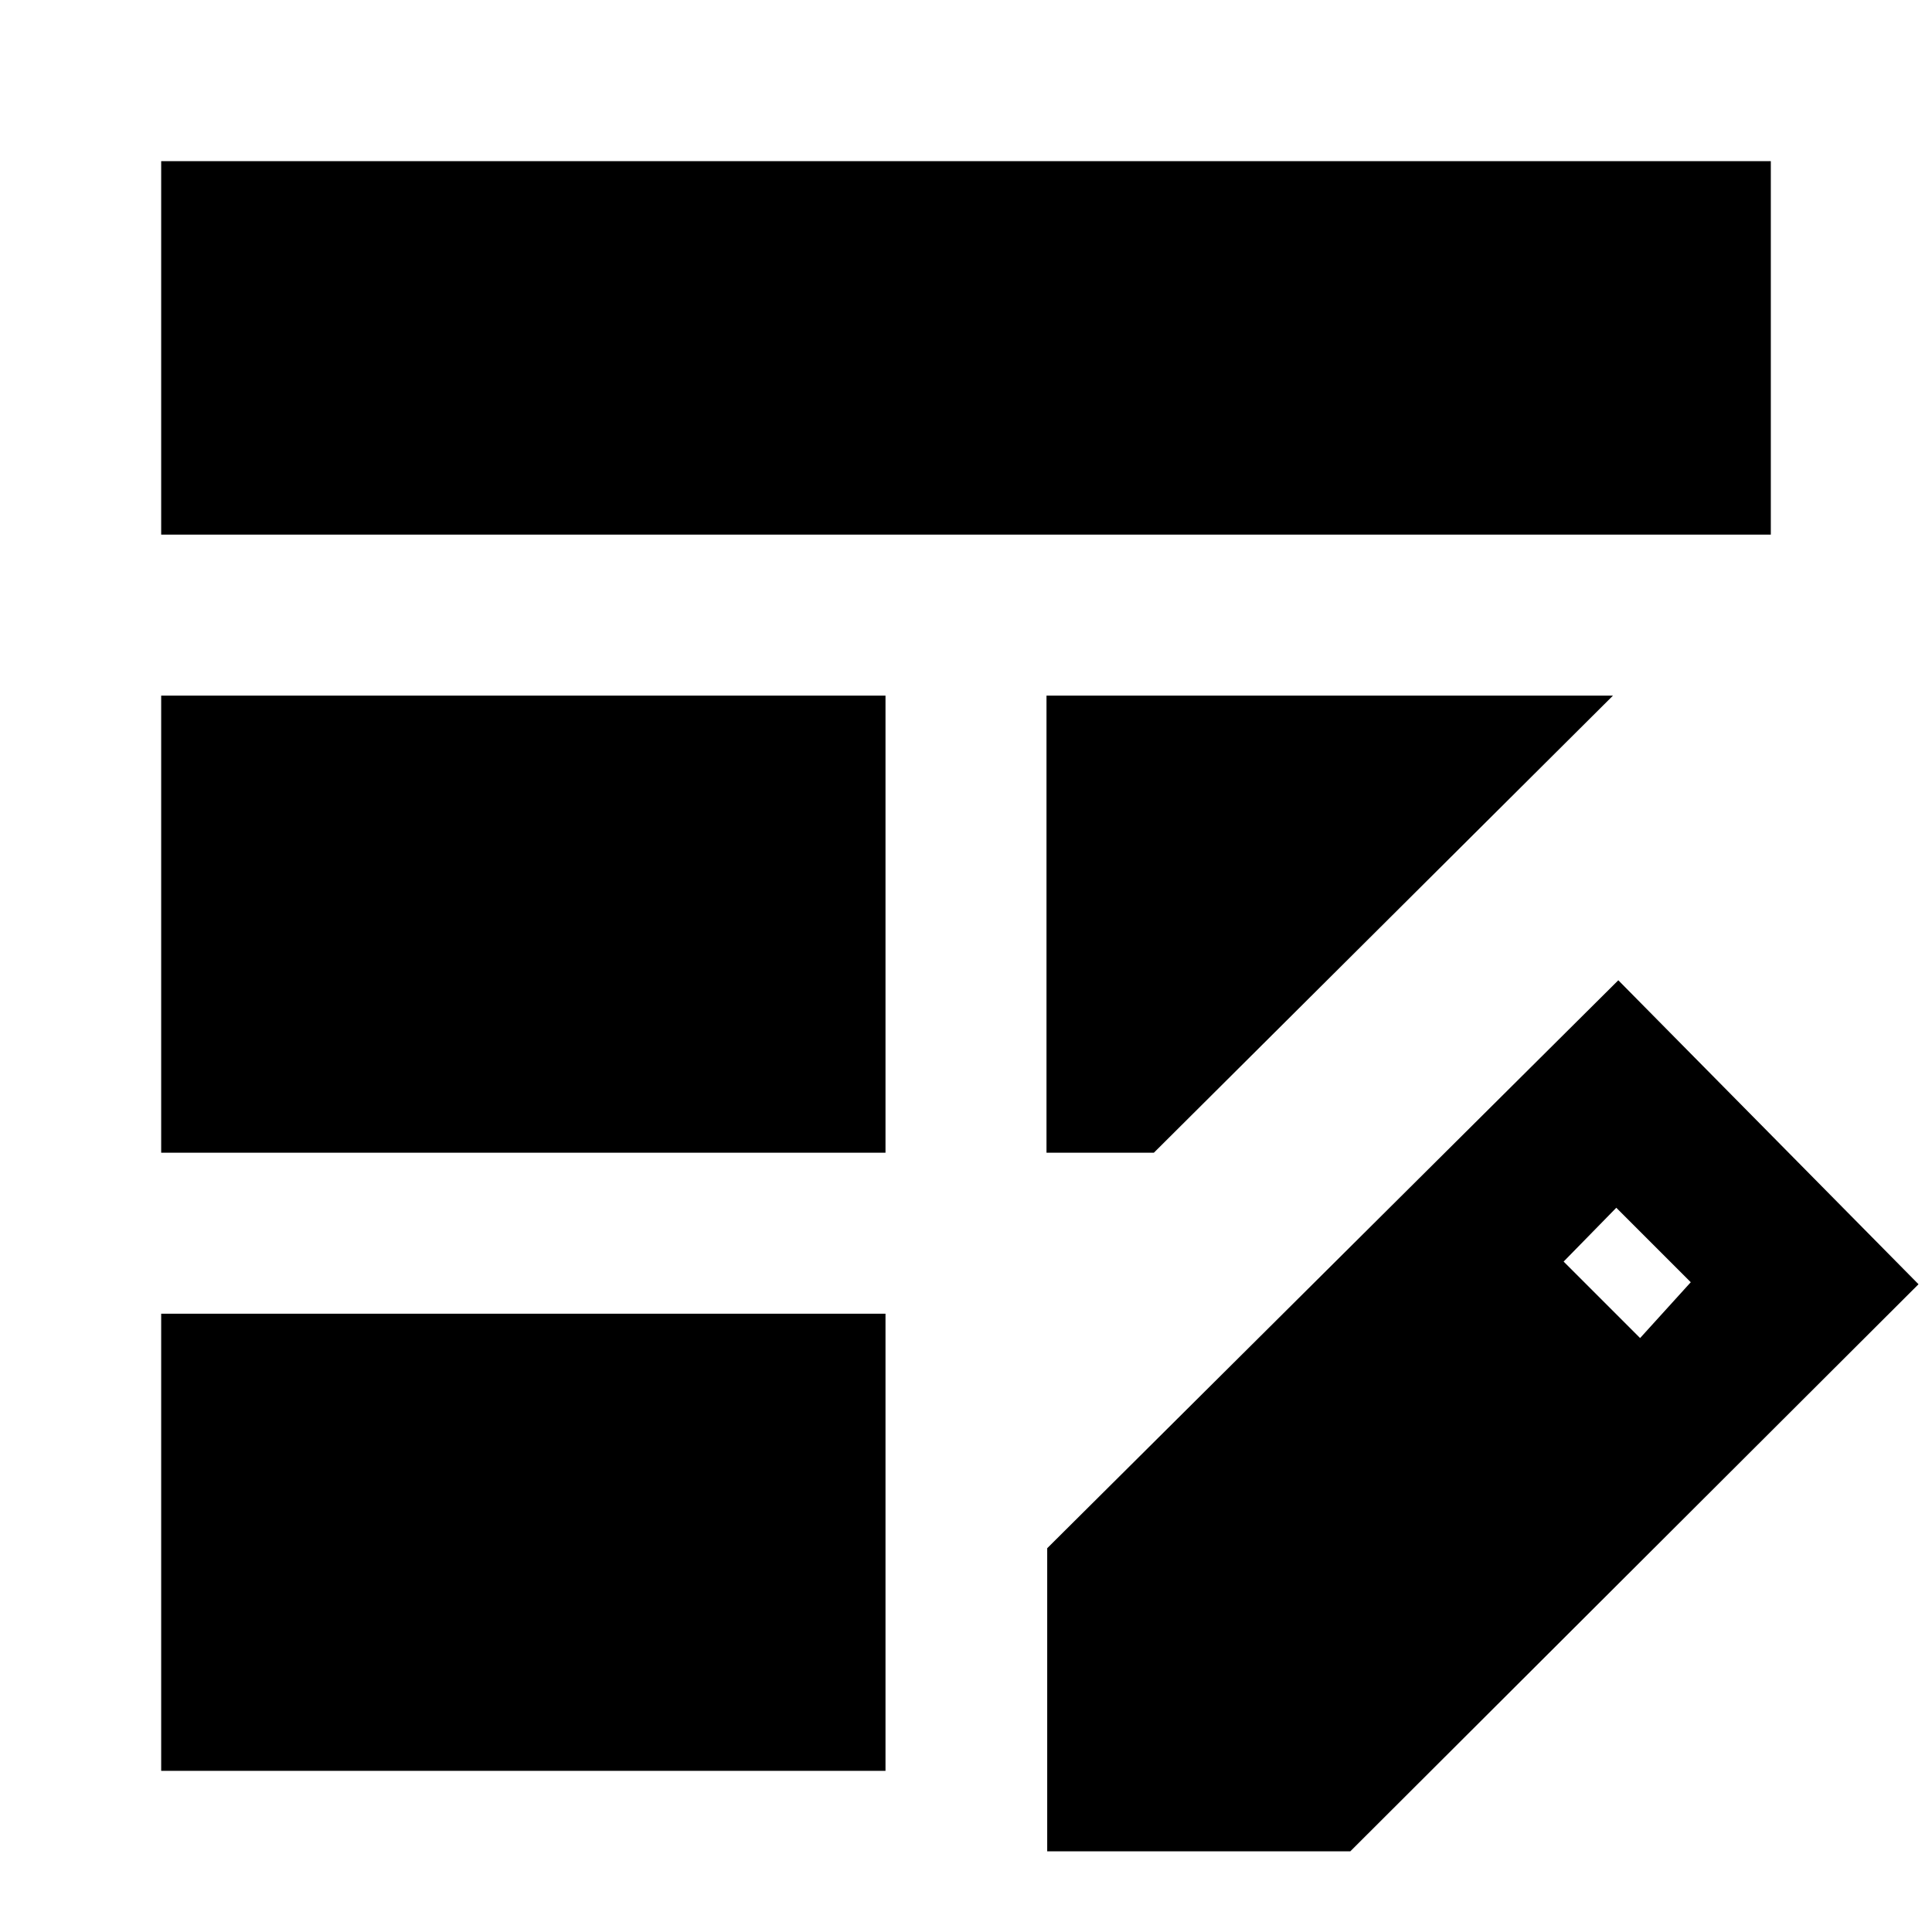 <svg xmlns="http://www.w3.org/2000/svg" height="24" viewBox="0 -960 960 960" width="24"><path d="M80.09-387.22v-227.13H440v227.13H80.09Zm0-307.13v-185.56h799.82v185.56H80.09Zm0 614.26v-227.13H440v227.13H80.09ZM520-387.22v-227.13h281.48L573.35-387.22H520Zm.35 347.13V-190.7l283.78-282.21L953.3-321.87 670.96-40.09H520.35Zm294.61-255.04 25.17-27.74-37-37-26.17 26.74 38 38Z"/></svg>